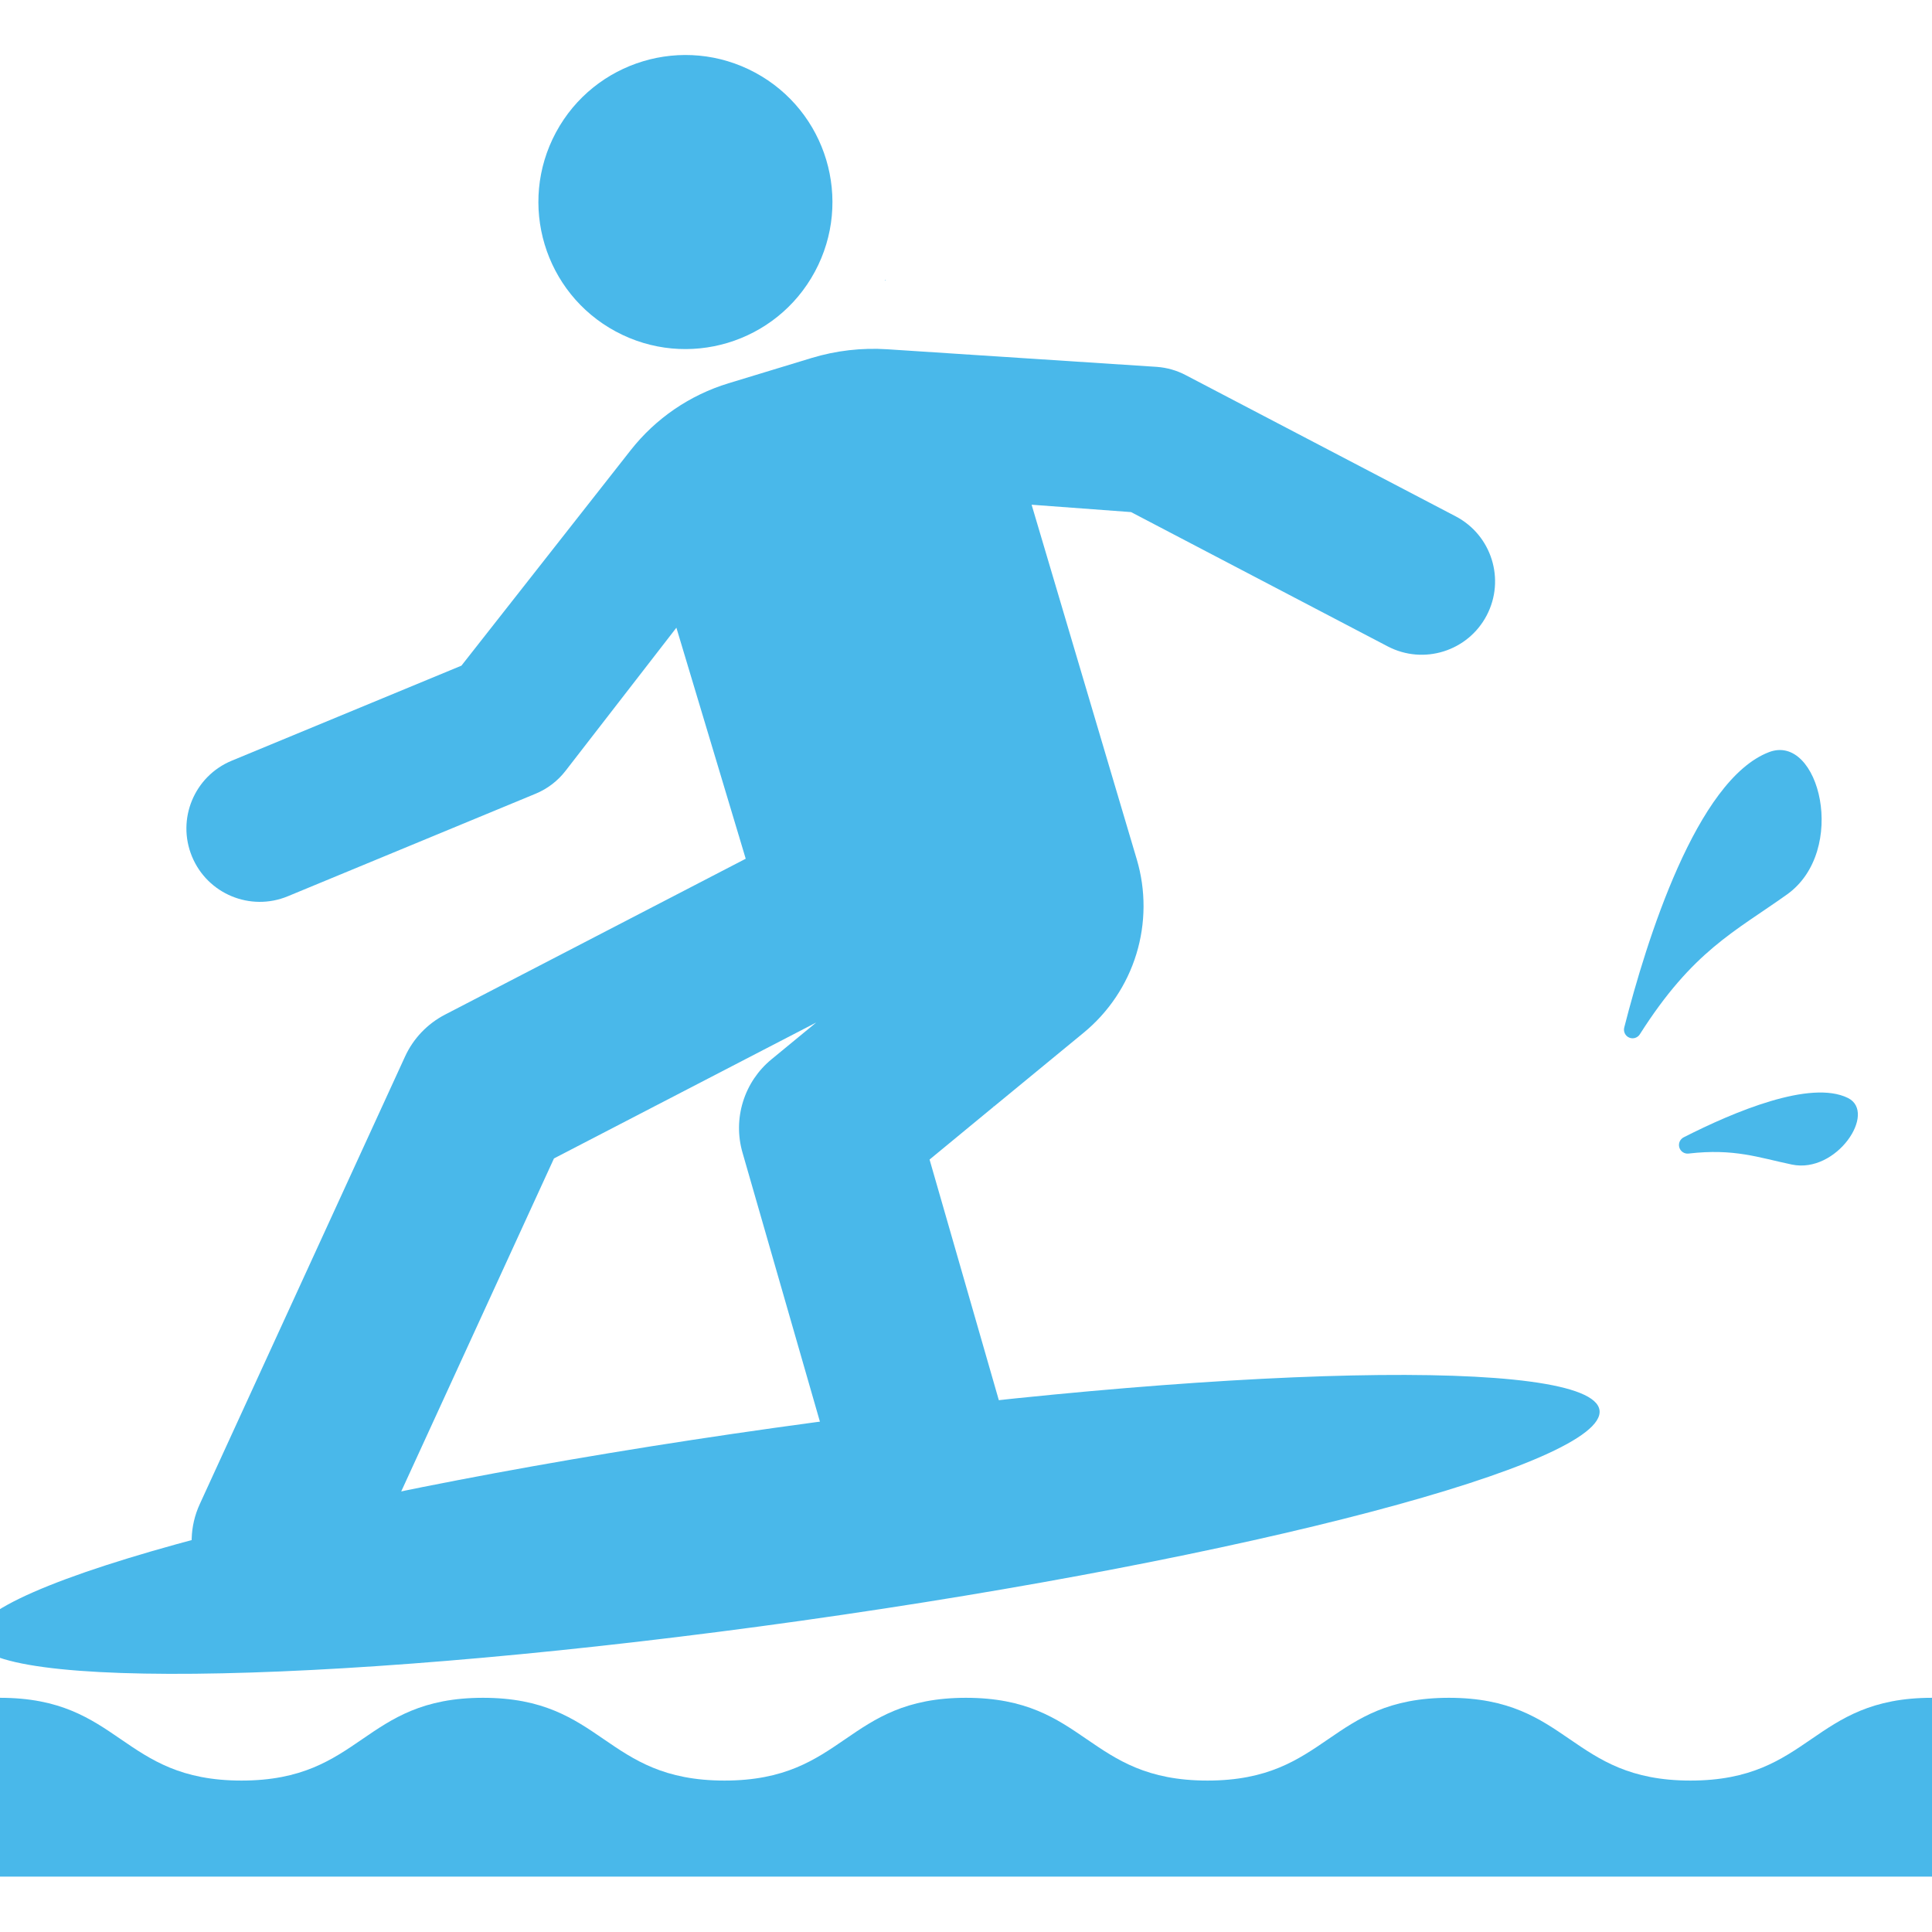 <svg width="50" height="50" viewBox="0 0 50 50" fill="none" xmlns="http://www.w3.org/2000/svg">
<g clip-path="url(#clip0_14793_1004)">
<path d="M50 48.567V43.939C46.875 43.939 46.875 46.081 43.75 46.081C40.624 46.081 40.624 43.939 37.499 43.939C34.374 43.939 34.374 46.081 31.249 46.081C28.124 46.081 28.124 43.939 24.999 43.939C21.874 43.939 21.874 46.081 18.75 46.081C15.625 46.081 15.625 43.939 12.5 43.939C9.375 43.939 9.375 46.081 6.25 46.081C3.125 46.081 3.125 43.939 0 43.939V48.567H50Z" fill="#49B8EA"/>
<path d="M20.724 41.946C32.334 40.313 41.589 37.873 41.395 36.495C41.201 35.117 31.632 35.324 20.022 36.956C8.412 38.589 -0.843 41.029 -0.649 42.407C-0.455 43.785 9.114 43.578 20.724 41.946Z" fill="#49B8EA"/>
<path d="M23.349 27.322L19.964 27.417C19.617 27.702 19.362 28.083 19.229 28.512C19.096 28.94 19.091 29.399 19.216 29.83L21.478 37.691C21.83 38.913 23.105 39.618 24.327 39.266C25.548 38.914 26.253 37.639 25.902 36.418L24.057 30.009L25.724 28.635L23.349 27.322ZM13.541 25.209L11.516 26.259C11.061 26.495 10.697 26.876 10.483 27.342L5.17 38.926C4.64 40.081 5.147 41.447 6.302 41.977C7.46 42.508 8.825 41.996 9.353 40.845L14.337 29.98L16.953 28.624C16.953 28.624 16.605 26.834 16.059 26.289C15.466 25.697 13.541 25.209 13.541 25.209Z" fill="#49B8EA"/>
<path d="M21.089 7.031C22.084 5.181 21.392 2.874 19.541 1.878C17.691 0.883 15.384 1.576 14.388 3.426C13.393 5.277 14.086 7.584 15.936 8.579C17.787 9.575 20.093 8.882 21.089 7.031Z" fill="#49B8EA"/>
<path d="M22.915 7.25C22.893 7.252 22.892 7.256 22.907 7.263C22.933 7.246 22.938 7.241 22.915 7.25ZM38.476 15.926C38.962 14.997 38.603 13.85 37.673 13.363L30.684 9.707C30.454 9.586 30.203 9.515 29.945 9.495L22.962 9.039C22.299 8.996 21.635 9.073 21 9.266L18.851 9.92C17.851 10.225 16.968 10.829 16.322 11.651L11.942 17.227L5.997 19.687C5.028 20.088 4.568 21.198 4.969 22.167C5.369 23.134 6.478 23.597 7.449 23.195L13.86 20.542C14.166 20.416 14.433 20.212 14.635 19.951L17.505 16.245L19.126 21.646L25.096 24.058L28.931 20.594L26.698 13.062L29.272 13.253L35.913 16.728C36.846 17.216 37.991 16.852 38.476 15.926Z" fill="#49B8EA"/>
<path d="M19.126 21.646L19.299 22.224L13.541 25.209L16.925 28.593C16.935 28.603 16.944 28.614 16.953 28.624L21.123 26.463L19.964 27.417L25.725 28.635L28.047 26.725C28.691 26.195 29.165 25.487 29.409 24.69C29.653 23.892 29.657 23.04 29.42 22.241L28.931 20.594L19.126 21.646Z" fill="#49B8EA"/>
<path d="M42.439 26.767C42.411 26.812 42.367 26.845 42.317 26.861C42.266 26.877 42.212 26.874 42.163 26.853C42.114 26.832 42.074 26.794 42.051 26.746C42.028 26.699 42.022 26.644 42.035 26.593C42.611 24.336 43.906 20.183 45.782 19.465C47.084 18.967 47.834 22.018 46.247 23.149C44.895 24.113 43.81 24.607 42.439 26.767ZM43.7 29.854C43.648 29.86 43.596 29.848 43.552 29.819C43.508 29.79 43.476 29.747 43.461 29.697C43.446 29.647 43.449 29.593 43.469 29.545C43.49 29.497 43.527 29.458 43.573 29.434C44.876 28.771 46.858 27.937 47.825 28.416C48.583 28.792 47.532 30.38 46.375 30.139C45.505 29.957 44.884 29.717 43.7 29.854Z" fill="#49B8EA"/>
</g>
<defs>
<clipPath id="clip0_14793_1004">
<rect width="50" height="50" fill="white"/>
</clipPath>
</defs>
</svg>
